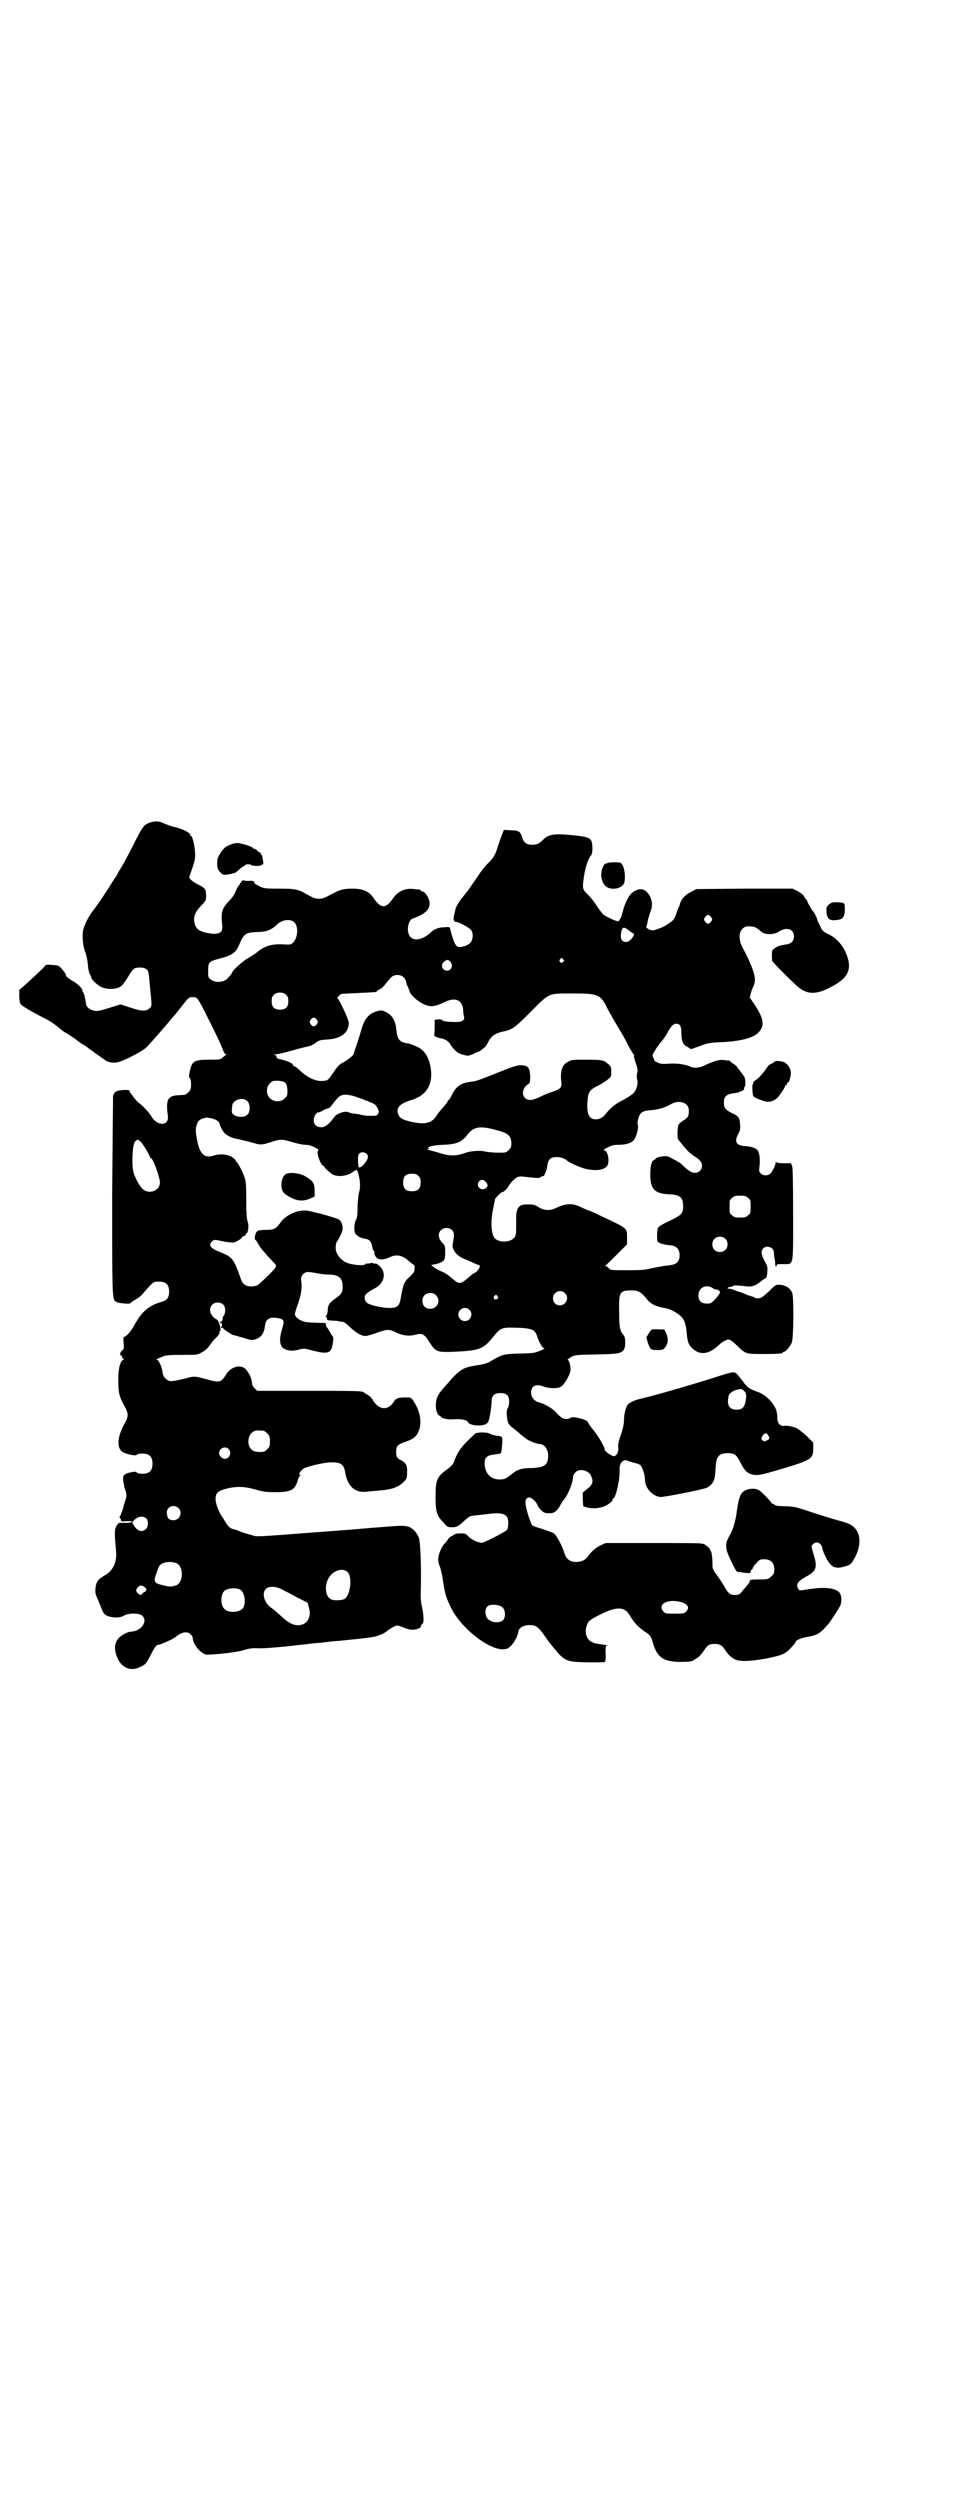 <?xml version="1.0" standalone="no"?>
<!DOCTYPE svg PUBLIC "-//W3C//DTD SVG 20010904//EN"
 "http://www.w3.org/TR/2001/REC-SVG-20010904/DTD/svg10.dtd">
<svg version="1.0" xmlns="http://www.w3.org/2000/svg"
 width="1100pt" height="2850pt" viewBox="0 0 1100 2850"
 preserveAspectRatio="xMidYMid meet">
<g transform="translate(0,2850) scale(0.5,-0.5)"
fill="#000000" stroke="none">
<path d="M343 3825 c-15 -5 -18 -10 -38 -50 -11 -21 -23 -45 -28 -52 -5 -8 -9
-15 -9 -16 0 0 -3 -6 -8 -12 -4 -7 -13 -21 -21 -33 -7 -11 -18 -27 -25 -36
-11 -15 -16 -23 -23 -42 -4 -11 -3 -37 3 -53 4 -10 6 -23 7 -35 0 -4 1 -7 1
-7 0 0 1 -2 1 -5 1 -3 2 -6 3 -7 1 -1 2 -3 2 -5 0 -4 10 -14 19 -20 14 -9 41
-9 51 1 2 2 9 11 15 21 5 9 11 17 14 18 5 3 21 3 26 -1 6 -4 6 -4 9 -38 5 -50
5 -46 -1 -52 -7 -7 -18 -7 -44 2 l-22 7 -26 -8 c-23 -7 -27 -8 -35 -6 -10 2
-18 9 -18 18 -1 5 -1 8 -2 10 0 1 -1 3 -1 6 -1 3 -2 6 -3 7 -1 1 -2 3 -2 5 0
5 -13 17 -23 22 -10 6 -15 10 -15 14 0 2 -4 7 -8 12 -8 9 -8 9 -23 10 -8 1
-15 0 -15 0 0 -2 -7 -9 -43 -42 l-17 -15 0 -13 c0 -9 1 -16 3 -19 3 -5 30 -20
57 -34 9 -4 22 -13 29 -19 8 -7 15 -12 16 -12 1 0 25 -16 27 -18 1 -1 6 -5 13
-9 7 -4 12 -8 13 -9 1 -1 9 -6 18 -13 9 -6 18 -13 20 -14 6 -5 18 -7 28 -5 14
3 57 25 66 34 12 12 50 56 62 71 3 3 8 9 11 13 3 4 8 10 11 14 13 17 15 18 28
16 4 0 11 -11 31 -52 17 -34 24 -48 32 -68 2 -6 5 -10 7 -10 3 0 3 0 0 -1 -2
-1 -5 -4 -8 -6 -5 -5 -7 -5 -30 -5 -35 0 -40 -3 -45 -27 -2 -10 -2 -13 0 -15
2 -1 3 -7 3 -14 0 -11 -1 -13 -6 -18 -3 -3 -7 -6 -8 -6 -2 0 -8 -1 -15 -1 -24
-1 -29 -10 -24 -46 4 -24 -23 -26 -37 -3 -5 9 -21 26 -31 33 -3 3 -8 8 -11 13
-3 4 -6 8 -6 8 -1 0 -2 2 -2 4 0 3 -2 3 -14 3 -10 -1 -15 -2 -16 -3 -1 -2 -2
-2 -2 -1 0 2 -4 -4 -6 -9 0 -2 -1 -102 -2 -224 0 -226 0 -238 7 -245 4 -4 33
-7 35 -4 0 1 6 5 11 8 6 3 15 10 19 16 23 26 22 25 35 25 16 0 23 -7 23 -23 0
-13 -5 -20 -17 -23 -28 -8 -44 -21 -60 -49 -9 -17 -21 -31 -26 -31 -1 0 -2 -4
-1 -13 1 -13 1 -14 -3 -18 -6 -4 -6 -11 -2 -12 2 -1 2 -2 2 -3 -1 -1 0 -3 2
-3 3 -2 3 -2 0 -3 -7 -5 -11 -19 -11 -45 0 -30 2 -39 13 -59 11 -19 11 -25 0
-44 -15 -28 -17 -52 -4 -62 7 -5 30 -10 33 -7 1 2 7 3 13 3 16 0 23 -7 23 -23
0 -16 -7 -23 -23 -23 -6 0 -12 1 -13 3 -2 2 -5 2 -15 0 -13 -3 -17 -7 -16 -16
0 -3 1 -9 2 -12 0 -4 2 -10 4 -15 2 -8 2 -10 0 -18 -2 -5 -3 -11 -4 -12 -1 -7
-8 -27 -10 -28 -1 -1 0 -2 1 -3 1 -1 2 -3 2 -5 0 -3 2 -3 13 -2 10 0 13 0 12
-2 -1 -1 -6 -2 -14 -2 -6 0 -13 0 -14 0 -2 0 -5 -3 -7 -7 -5 -8 -5 -14 -1 -59
2 -23 -7 -43 -25 -53 -17 -10 -20 -15 -22 -29 -1 -11 0 -15 4 -24 3 -6 7 -17
10 -24 4 -10 6 -13 13 -16 12 -5 28 -5 37 0 11 7 36 7 43 0 13 -13 -3 -35 -26
-36 -3 0 -9 -2 -13 -4 -24 -12 -29 -30 -18 -56 10 -23 31 -31 51 -21 13 6 15
8 25 28 9 18 13 23 17 23 3 0 8 2 26 10 5 2 13 7 18 11 12 9 24 10 31 2 2 -2
4 -6 4 -8 0 -12 15 -32 29 -37 7 -2 66 4 84 9 17 5 21 6 41 5 10 0 36 2 56 4
20 2 42 5 47 5 6 1 23 3 38 4 15 2 33 4 39 4 80 8 83 9 94 14 7 2 14 7 17 10
3 2 9 6 13 8 8 4 9 4 21 -1 16 -6 22 -7 33 -4 6 2 8 3 9 7 1 3 2 5 3 5 4 0 3
23 -1 38 -2 9 -3 18 -3 28 2 52 0 117 -4 130 -2 5 -6 12 -10 16 -11 11 -19 13
-54 10 -16 -1 -34 -3 -41 -3 -7 -1 -69 -6 -138 -11 -117 -9 -128 -10 -135 -7
-5 2 -11 3 -14 4 -3 1 -10 3 -15 5 -5 2 -12 5 -14 5 -9 2 -13 5 -20 16 -3 5
-7 12 -9 14 -8 13 -14 30 -14 39 0 14 5 19 25 24 24 6 42 5 66 -2 18 -5 23 -6
46 -6 35 0 45 5 51 29 2 4 4 9 5 9 1 1 1 2 -1 2 -4 0 4 12 11 15 15 6 47 13
62 13 22 0 28 -5 31 -24 5 -30 22 -46 48 -43 7 1 22 2 33 3 24 2 39 7 51 18 8
8 9 9 9 23 1 16 -2 21 -14 28 -9 4 -11 8 -11 19 0 13 4 17 19 22 20 7 26 11
32 24 9 19 4 49 -13 72 -4 6 -5 6 -17 6 -16 0 -22 -2 -27 -11 -13 -19 -32 -18
-46 3 -3 6 -9 12 -13 14 -3 2 -7 4 -8 5 -4 4 -15 4 -128 4 l-116 0 -6 6 c-4 4
-6 8 -6 13 -1 10 -6 21 -14 30 -11 12 -32 7 -44 -10 -13 -21 -15 -21 -48 -12
-26 7 -25 7 -51 0 -12 -3 -24 -5 -28 -5 -10 1 -18 10 -19 20 -1 12 -9 29 -13
29 -2 0 -2 1 1 2 2 1 8 3 12 5 7 3 13 4 44 4 36 0 36 0 46 6 6 3 13 9 17 15
10 14 11 14 18 21 3 4 6 8 5 9 -1 1 0 2 1 3 4 2 -3 27 -8 27 -1 0 -4 3 -8 6
-8 9 -9 21 -1 28 6 6 19 6 25 -1 5 -5 5 -18 1 -24 -2 -2 -3 -6 -3 -8 0 -3 -1
-5 -3 -6 -2 0 -3 -2 -3 -3 0 -2 0 -2 2 0 1 2 2 1 2 -3 1 -3 1 -5 0 -5 -1 0 -2
-1 -2 -2 0 -1 1 -2 3 -1 2 0 3 0 2 -1 0 -2 21 -16 24 -16 2 0 11 -3 22 -6 16
-5 19 -6 26 -4 15 4 22 14 24 33 2 14 11 19 28 16 17 -3 17 -5 9 -31 -5 -19
-3 -33 5 -38 9 -6 21 -7 35 -3 12 3 13 3 31 -2 27 -7 38 -7 43 3 3 5 6 28 4
28 0 0 -4 5 -7 11 -3 6 -7 11 -7 11 -1 0 -2 2 -2 5 0 5 0 5 -14 5 -29 1 -33 1
-42 5 -9 4 -15 10 -15 15 0 2 3 13 8 26 7 22 9 36 6 53 -1 7 7 17 15 17 3 0
13 -1 22 -3 9 -2 22 -3 29 -3 21 -1 29 -8 29 -28 0 -12 -3 -17 -16 -26 -14
-10 -18 -15 -18 -28 -1 -7 -2 -11 -4 -12 -2 -1 -2 -2 0 -2 1 0 2 -2 2 -4 0 -2
1 -4 3 -4 1 0 7 -1 12 -1 6 0 12 -1 15 -2 3 0 6 -1 8 -1 1 0 8 -5 15 -12 14
-13 26 -20 35 -20 3 0 14 3 25 7 25 9 29 9 45 1 15 -7 30 -9 44 -5 16 4 20 2
32 -17 16 -24 15 -24 74 -21 42 3 51 7 73 35 15 18 18 20 49 19 38 -1 45 -4
50 -20 4 -13 12 -27 16 -27 4 0 -9 -6 -19 -9 -5 -2 -22 -3 -40 -3 -35 -1 -37
-2 -66 -19 -5 -3 -15 -6 -30 -8 -31 -5 -37 -8 -68 -44 -19 -21 -23 -28 -24
-42 -2 -11 3 -27 7 -28 2 -1 4 -2 4 -3 0 -3 16 -7 25 -6 20 1 25 0 31 -2 3 -1
6 -3 6 -4 0 -4 12 -8 23 -8 12 0 19 2 23 8 3 5 8 34 8 47 0 13 6 19 20 19 14
0 20 -6 20 -19 0 -5 -1 -12 -3 -15 -3 -5 -3 -10 -2 -19 1 -14 3 -19 14 -27 4
-3 13 -10 18 -15 6 -5 13 -10 16 -12 12 -6 22 -9 25 -9 12 0 21 -11 21 -27 0
-21 -9 -27 -37 -28 -23 0 -33 -3 -45 -13 -14 -11 -17 -13 -29 -13 -21 0 -34
15 -34 37 0 13 5 18 23 20 7 1 14 2 14 3 1 1 2 9 3 19 1 20 2 19 -15 21 -5 1
-11 3 -13 4 -4 4 -26 4 -33 1 -2 -2 -11 -10 -19 -18 -15 -15 -24 -29 -30 -47
-2 -5 -6 -10 -17 -18 -22 -16 -25 -24 -25 -62 0 -34 3 -43 18 -58 8 -10 10
-11 19 -11 12 0 15 2 29 15 11 10 12 11 25 12 8 1 20 2 27 3 37 5 48 0 48 -20
0 -7 -1 -13 -3 -16 -3 -4 -42 -24 -55 -29 -7 -2 -23 5 -32 13 -7 8 -8 8 -20 8
-7 0 -12 -1 -12 -2 0 -1 -1 -2 -2 -1 -1 1 -2 0 -2 -1 0 -1 -1 -2 -3 -2 -1 0
-4 -2 -7 -5 -2 -4 -7 -10 -11 -14 -7 -9 -13 -25 -13 -34 0 -3 1 -11 4 -17 2
-6 5 -18 6 -26 6 -40 8 -44 21 -71 28 -52 100 -103 128 -89 10 6 21 22 24 38
1 9 12 15 26 15 14 0 19 -4 33 -23 6 -9 13 -19 16 -22 31 -38 31 -39 86 -40
28 0 40 0 38 2 -2 1 -2 2 -1 2 1 0 2 7 1 17 0 17 0 17 4 17 3 0 0 1 -7 2 -19
3 -22 3 -27 6 -12 4 -18 20 -14 34 3 12 5 15 22 24 47 25 66 25 79 0 9 -14 16
-22 31 -33 14 -9 16 -11 21 -30 10 -30 23 -39 59 -40 22 0 30 1 33 4 1 1 5 3
8 5 4 2 10 9 15 16 9 14 13 16 25 16 11 0 17 -3 24 -14 6 -10 14 -17 22 -21
11 -7 49 -4 91 6 17 4 26 8 35 18 6 6 11 12 12 14 1 6 12 10 27 13 23 4 29 7
48 29 6 7 22 32 27 41 5 10 4 27 -3 33 -11 9 -33 11 -67 6 -25 -4 -22 -4 -26
2 -5 8 0 16 16 25 25 13 29 21 21 48 -7 24 -7 23 -3 27 9 9 20 3 22 -10 1 -5
5 -15 9 -22 11 -21 21 -25 43 -18 12 3 15 6 23 22 14 28 12 54 -4 68 -9 7 -11
8 -47 18 -13 4 -36 11 -51 16 -32 11 -40 13 -62 13 -12 0 -17 1 -20 3 -2 2 -4
3 -6 3 -1 0 -2 1 -2 2 0 2 -20 23 -27 28 -11 7 -31 4 -39 -5 -6 -6 -9 -19 -12
-39 -3 -26 -9 -45 -17 -59 -11 -19 -11 -29 4 -59 9 -19 12 -24 15 -24 2 0 5 0
6 0 0 -1 6 -1 11 -2 10 -1 11 -1 12 3 1 3 2 5 3 5 1 0 2 1 2 3 0 1 3 6 8 11 7
8 8 9 18 9 15 0 23 -8 23 -23 0 -9 -1 -11 -7 -16 -6 -6 -6 -7 -28 -7 -18 0
-21 -1 -21 -3 0 -2 -1 -5 -3 -7 -2 -2 -7 -9 -12 -14 -8 -11 -10 -12 -24 -11
-7 1 -11 5 -19 19 -4 7 -11 18 -17 26 -10 13 -10 15 -10 25 0 14 -2 29 -4 30
-1 0 -2 1 -1 2 1 2 -12 14 -16 14 -1 0 -4 1 -6 1 -2 1 -52 1 -111 1 l-106 0
-11 -5 c-11 -5 -22 -15 -29 -25 -4 -7 -14 -13 -25 -13 -15 -1 -25 6 -29 20 -4
15 -18 41 -24 45 -3 2 -14 6 -26 10 -11 3 -21 7 -23 8 -3 4 -10 22 -14 40 -4
16 -1 24 7 24 5 0 15 -9 18 -16 1 -4 6 -10 9 -13 6 -6 9 -7 18 -7 9 0 11 1 17
6 4 4 8 10 9 13 2 3 5 9 8 12 10 12 21 40 21 53 0 2 2 6 5 9 9 10 31 5 36 -8
6 -14 4 -20 -12 -32 l-7 -6 0 -15 1 -16 9 -3 c12 -3 28 -2 40 3 10 5 18 11 18
15 0 2 1 3 2 3 6 3 15 44 14 65 -1 16 9 26 20 20 3 -1 9 -3 13 -4 5 -1 11 -3
14 -5 5 -4 11 -23 11 -34 0 -18 16 -36 34 -39 8 -1 98 17 107 21 15 8 19 18
20 43 1 28 7 36 28 36 15 0 20 -4 28 -20 10 -20 16 -26 29 -29 12 -3 23 0 89
20 44 14 49 18 49 40 l0 13 -15 15 c-9 8 -18 15 -21 17 -8 4 -25 8 -31 6 -8
-1 -15 7 -15 16 0 3 0 6 0 7 0 1 -1 4 -1 7 -3 18 -22 39 -42 47 -20 7 -25 10
-36 25 -12 16 -15 19 -19 20 -4 1 -10 0 -53 -14 -31 -10 -116 -35 -145 -42 -2
-1 -6 -1 -8 -2 -2 -1 -6 -1 -7 -2 -2 0 -6 -1 -8 -2 -6 -1 -20 -8 -22 -11 -5
-6 -9 -23 -9 -35 0 -10 -2 -19 -7 -34 -6 -17 -7 -24 -6 -30 1 -9 -4 -19 -10
-19 -5 0 -21 11 -21 15 0 6 -15 32 -26 45 -7 8 -12 16 -12 17 0 6 -35 15 -39
11 -4 -4 -14 -4 -20 -1 -3 2 -10 8 -14 13 -8 9 -27 20 -40 23 -10 3 -17 12
-17 21 0 17 11 22 31 14 14 -4 31 -4 38 1 9 7 22 30 21 40 0 10 -4 21 -7 21
-1 0 3 2 8 6 10 5 10 5 58 6 49 1 55 2 62 10 5 5 5 27 1 33 -9 10 -11 17 -11
53 -1 46 1 50 28 50 15 0 21 -3 33 -17 10 -14 22 -20 47 -24 10 -2 26 -11 34
-19 7 -8 10 -16 12 -35 2 -23 4 -28 12 -36 17 -17 37 -16 60 5 9 9 19 14 24
14 3 0 10 -5 18 -13 21 -20 20 -20 60 -20 35 0 45 1 45 3 0 1 1 2 3 2 4 0 14
12 18 21 4 10 5 101 1 113 -5 12 -15 18 -30 19 -8 0 -9 -1 -24 -16 -15 -13
-17 -15 -24 -15 -4 0 -8 1 -9 2 -1 1 -2 2 -4 2 -1 0 -6 2 -10 3 -5 2 -9 4 -10
4 -1 1 -7 3 -14 5 -13 5 -16 6 -21 6 -4 0 0 4 5 4 3 0 5 1 6 2 1 2 5 2 34 -1
9 -1 18 2 30 12 5 4 10 7 11 7 1 1 3 7 3 13 1 11 1 13 -6 26 -8 15 -9 23 -3
29 8 8 24 2 24 -9 0 -4 1 -8 1 -11 1 -3 2 -9 2 -15 1 -8 2 -9 3 -5 1 4 2 4 16
4 24 0 22 -8 22 115 0 74 -1 104 -2 108 l-3 7 -16 0 c-12 0 -17 1 -18 3 0 1
-1 0 -1 -2 0 -6 -8 -21 -12 -25 -7 -5 -16 -5 -22 1 -4 4 -4 6 -3 13 2 15 1 30
-3 38 -3 6 -15 10 -29 11 -21 1 -26 10 -16 28 4 8 5 12 4 21 -1 16 -3 19 -18
26 -16 8 -19 12 -19 25 0 12 5 18 20 20 6 1 11 2 12 2 8 3 14 6 14 7 0 4 0 5
2 7 2 3 1 20 -2 23 -5 7 -11 15 -15 20 -1 3 -6 7 -10 9 -3 2 -7 5 -7 6 -1 1
-2 2 -2 1 -1 0 -5 0 -10 1 -11 2 -22 -1 -44 -11 -13 -7 -26 -8 -34 -4 -10 5
-29 8 -48 7 -15 -1 -19 -1 -26 2 -4 2 -8 4 -8 4 0 0 -1 4 -3 7 -3 7 -2 8 4 17
3 6 10 15 15 21 5 6 12 16 14 21 7 13 13 19 19 19 9 0 12 -5 12 -22 0 -18 4
-26 14 -31 l8 -5 20 7 c18 7 23 8 51 9 42 2 72 10 83 22 16 17 12 34 -16 74
-2 3 -4 6 -4 6 1 1 1 4 2 8 1 3 3 11 6 16 6 14 5 24 -4 47 -7 17 -11 25 -22
46 -7 15 -7 31 1 39 5 5 7 6 16 6 11 0 16 -2 26 -11 9 -9 30 -9 43 0 17 10 33
5 33 -12 0 -10 -6 -16 -16 -18 -16 -2 -21 -4 -28 -9 -7 -5 -7 -5 -6 -28 0 -3
53 -56 63 -63 19 -14 38 -14 66 0 43 21 54 40 42 74 -8 22 -22 39 -42 49 -9 4
-15 9 -16 12 -9 18 -11 22 -10 22 1 0 -7 16 -9 18 -3 2 -14 22 -14 24 0 1 -1
3 -3 4 -1 2 -4 5 -5 8 -2 3 -9 8 -15 11 l-10 5 -110 0 -110 -1 -11 -6 c-13 -6
-23 -16 -26 -27 -1 -4 -3 -9 -4 -11 -1 -2 -4 -9 -6 -16 -4 -10 -6 -12 -17 -19
-6 -5 -17 -10 -24 -12 -11 -4 -12 -4 -20 -1 -5 3 -7 5 -6 7 1 2 3 9 4 16 2 7
5 17 7 22 8 22 -10 52 -29 46 -14 -4 -22 -12 -31 -35 -2 -5 -6 -19 -7 -23 0
-3 -3 -8 -7 -14 -1 -2 -17 4 -34 14 -2 1 -8 9 -15 19 -6 10 -15 21 -19 25 -13
12 -15 16 -13 31 3 28 10 52 18 61 4 4 4 27 0 34 -4 7 -14 9 -44 12 -40 4 -54
2 -66 -11 -8 -8 -14 -11 -24 -11 -13 0 -20 5 -23 16 -4 14 -8 17 -26 17 l-16
1 -4 -10 c-2 -5 -6 -16 -9 -25 -6 -21 -10 -28 -22 -40 -6 -5 -18 -20 -26 -33
-9 -13 -19 -27 -23 -33 -5 -5 -10 -13 -13 -16 -7 -9 -13 -20 -14 -25 0 -3 -2
-9 -3 -14 -2 -9 0 -14 5 -14 4 1 28 -12 33 -17 7 -7 6 -23 -1 -31 -6 -6 -20
-10 -27 -9 -7 2 -12 14 -19 43 0 2 -3 3 -11 2 -15 0 -24 -4 -31 -10 -22 -22
-48 -24 -53 -3 -4 13 3 33 11 33 1 0 7 3 14 6 18 9 25 18 23 32 -1 10 -11 24
-17 24 -2 0 -3 1 -3 2 0 1 -1 1 -2 2 -2 0 -8 0 -13 1 -20 3 -37 -5 -48 -21
-16 -24 -28 -24 -44 0 -11 16 -24 22 -49 22 -21 0 -30 -3 -50 -14 -13 -7 -17
-9 -26 -9 -9 0 -13 2 -26 9 -22 13 -28 14 -67 14 -33 0 -34 1 -44 6 -10 5 -11
6 -11 10 0 1 -4 2 -10 2 -5 -1 -10 0 -11 0 -2 2 -9 0 -8 -2 1 -1 0 -2 -1 -2
-2 0 -2 -1 -2 -1 1 -1 -1 -3 -3 -6 -3 -3 -6 -10 -8 -15 -3 -7 -8 -14 -15 -21
-16 -17 -18 -26 -15 -53 2 -16 -3 -21 -20 -21 -14 1 -30 5 -36 11 -3 3 -6 8
-7 13 -3 14 0 24 14 39 7 7 12 14 12 15 1 23 0 25 -15 33 -13 6 -23 14 -23 18
0 1 3 10 7 21 6 18 7 22 6 37 -1 16 -6 36 -9 36 -1 0 -2 1 -2 3 0 4 -15 12
-30 16 -13 3 -24 7 -35 12 -8 3 -15 3 -26 0z m1280 -216 c3 -5 3 -5 0 -10 -2
-3 -5 -5 -7 -5 -2 0 -5 2 -7 5 -3 5 -3 5 0 10 2 3 5 5 7 5 2 0 5 -2 7 -5z
m-952 -11 c11 -10 9 -37 -3 -48 -5 -4 -6 -4 -22 -3 -25 1 -40 -3 -57 -16 -4
-4 -14 -10 -22 -15 -12 -6 -37 -29 -37 -33 0 -1 -5 -8 -12 -15 -8 -8 -29 -9
-37 -1 -6 4 -6 6 -6 20 0 19 2 21 24 27 29 7 39 14 46 30 11 27 15 30 41 31
21 0 33 5 44 15 12 13 31 16 41 8z m765 -20 c4 -3 8 -6 9 -6 2 0 2 -1 1 -5
-10 -21 -32 -19 -29 3 2 17 6 19 19 8z m-151 -65 c3 -3 3 -3 0 -6 -4 -5 -11 1
-7 6 4 4 4 4 7 0z m-257 -6 c7 -9 2 -20 -8 -20 -10 0 -15 12 -8 19 7 7 11 7
16 1z m-107 -35 c3 -3 5 -7 6 -11 0 -3 2 -8 4 -11 1 -3 3 -8 4 -11 2 -7 16
-20 29 -27 18 -9 27 -8 52 4 23 11 39 4 41 -18 0 -6 1 -13 2 -16 2 -9 -6 -13
-23 -12 -11 0 -19 1 -22 2 -1 0 -2 0 -2 0 -1 0 -2 1 -2 2 0 1 -4 2 -9 2 l-9
-1 0 -17 c0 -9 -1 -17 -1 -18 -1 -2 7 -6 14 -7 9 -1 19 -7 22 -13 2 -4 7 -10
11 -14 7 -7 11 -9 28 -13 2 0 8 1 14 4 5 3 11 5 12 5 1 0 8 5 15 11 2 2 5 7 7
11 7 14 16 20 33 24 22 4 28 9 63 44 45 45 40 43 96 43 60 0 65 -2 81 -36 3
-5 9 -16 14 -25 20 -33 23 -38 34 -60 5 -9 10 -17 11 -18 1 0 1 -1 1 -3 -1 -1
1 -9 4 -17 4 -11 5 -16 3 -23 -1 -4 -1 -11 0 -14 3 -9 -1 -24 -9 -32 -3 -3
-14 -10 -23 -15 -17 -8 -30 -19 -40 -32 -6 -8 -14 -12 -23 -12 -15 0 -21 14
-18 43 1 19 5 24 22 33 7 3 18 10 23 14 9 7 9 7 9 19 0 11 -1 12 -8 18 -9 8
-13 9 -51 9 -29 0 -32 0 -40 -5 -13 -6 -18 -21 -15 -46 2 -12 -2 -16 -20 -22
-7 -2 -19 -7 -27 -11 -18 -9 -28 -10 -35 -4 -8 7 -7 19 1 28 4 3 7 6 8 6 1 0
2 7 2 16 -1 18 -4 24 -17 25 -10 2 -21 -2 -66 -20 -27 -11 -41 -16 -49 -17
-25 -2 -37 -10 -47 -31 -3 -6 -6 -11 -7 -11 -1 0 -2 -1 -2 -2 0 -2 -5 -8 -10
-14 -6 -6 -13 -15 -16 -20 -11 -17 -26 -21 -60 -13 -17 4 -24 8 -27 16 -6 15
3 25 30 33 38 12 52 40 42 83 -5 18 -13 30 -26 37 -6 3 -11 5 -11 5 0 -1 -1 0
-3 1 -1 1 -6 2 -10 3 -19 3 -24 9 -26 28 -2 24 -9 36 -25 44 -8 4 -10 4 -18 2
-19 -5 -29 -16 -36 -38 -2 -7 -7 -24 -11 -36 -4 -12 -8 -23 -8 -24 0 -3 -13
-13 -23 -19 -9 -4 -13 -8 -23 -23 -12 -17 -12 -18 -21 -19 -17 -3 -37 6 -55
23 -3 3 -8 7 -11 9 -4 1 -6 4 -6 5 0 3 -15 9 -28 12 -7 1 -10 4 -9 6 0 2 -1 3
-5 4 -4 0 -4 0 2 1 4 0 22 4 39 9 17 5 35 9 39 10 4 1 10 4 15 8 7 5 9 6 26 7
32 2 49 16 49 38 0 8 -23 56 -26 56 -1 0 0 2 3 5 3 3 6 5 6 5 0 0 17 1 38 2
42 2 43 2 43 4 0 1 3 3 6 4 4 2 10 7 14 13 4 5 10 12 12 14 7 8 22 8 29 1z
m-267 -41 c3 -3 4 -7 4 -14 0 -13 -6 -19 -19 -19 -13 0 -19 6 -19 19 0 7 1 11
4 14 7 8 23 8 30 0z m69 -56 c3 -5 3 -5 0 -10 -2 -3 -5 -5 -7 -5 -2 0 -5 2 -7
5 -3 5 -3 5 0 10 2 3 5 5 7 5 2 0 5 -2 7 -5z m-72 -144 c3 -2 4 -7 5 -16 0
-12 0 -13 -6 -19 -8 -9 -25 -9 -34 0 -9 9 -9 26 0 34 6 6 7 6 19 6 9 -1 14 -2
16 -5z m153 -29 c8 -2 38 -13 50 -19 2 -1 6 -6 8 -10 3 -7 3 -8 1 -12 -3 -5
-5 -5 -18 -5 -8 0 -17 1 -19 2 -3 1 -10 2 -16 3 -6 0 -12 2 -14 3 -8 4 -28 -2
-34 -12 -11 -15 -20 -22 -29 -22 -11 0 -17 6 -17 17 0 7 6 17 10 17 1 -1 5 1
9 3 4 3 10 5 13 6 3 0 7 4 9 7 2 3 8 10 12 15 9 10 16 11 35 7z m-240 -12 c7
-6 8 -24 1 -31 -6 -7 -22 -7 -31 -1 -5 4 -6 4 -4 21 1 13 23 21 34 11z m1003
-9 c4 -4 5 -8 5 -14 0 -12 -2 -15 -13 -22 -5 -3 -10 -8 -11 -10 -2 -6 -3 -32
0 -33 0 -1 6 -7 11 -14 12 -14 15 -17 27 -25 12 -8 16 -13 16 -21 0 -9 -7 -16
-16 -16 -8 0 -16 5 -33 22 -2 1 -8 5 -14 8 -6 3 -12 7 -14 7 -4 3 -29 -1 -29
-5 0 -1 -2 -2 -4 -3 -5 -1 -8 -15 -8 -33 0 -33 10 -44 45 -45 23 -1 30 -7 30
-27 0 -17 -3 -20 -32 -34 -19 -9 -25 -13 -26 -17 -2 -10 -2 -28 0 -30 4 -4 16
-7 27 -8 16 -1 23 -9 23 -23 0 -15 -7 -21 -25 -23 -7 -1 -13 -1 -14 -2 0 0 -6
-1 -12 -2 -6 -1 -15 -3 -20 -4 -6 -2 -20 -3 -48 -3 -38 0 -39 0 -43 5 -3 3 -6
5 -8 5 -1 0 -1 1 1 1 2 1 13 12 26 25 l23 23 0 15 c0 22 2 21 -56 48 -12 6
-27 13 -34 15 -7 3 -16 7 -20 9 -16 7 -31 6 -52 -4 -14 -7 -28 -6 -40 2 -10 6
-11 6 -28 6 -18 0 -24 -9 -23 -38 0 -26 0 -28 -2 -34 -7 -16 -41 -17 -49 -2
-7 13 -7 41 -1 67 2 11 4 19 4 20 0 1 15 16 15 15 0 -3 11 6 14 11 5 10 18 23
24 24 3 1 9 1 14 0 30 -3 33 -4 38 0 3 2 5 2 5 2 0 -5 9 15 9 23 2 15 7 20 22
20 8 0 20 -4 23 -8 3 -4 33 -17 43 -19 22 -5 40 -3 48 6 7 8 3 34 -5 36 -4 1
-2 3 7 7 10 5 14 6 26 6 17 0 31 5 35 13 6 10 9 26 8 31 -2 4 -1 9 1 17 4 13
10 17 30 18 14 1 32 6 45 14 12 7 28 6 35 -2z m-1083 -31 c10 -3 16 -7 17 -12
1 -5 7 -17 12 -22 5 -5 19 -12 30 -13 4 -1 17 -4 29 -7 22 -7 25 -7 49 1 18 6
24 6 46 -1 11 -3 23 -6 29 -6 9 0 16 -2 28 -9 2 -1 4 -3 2 -4 -5 -3 6 -35 12
-35 1 0 2 -1 2 -2 0 -2 12 -13 18 -17 12 -7 32 -5 46 4 11 8 11 8 15 -8 3 -13
4 -27 0 -39 -1 -6 -3 -21 -3 -33 0 -16 -1 -23 -3 -27 -5 -7 -6 -30 -1 -34 6
-6 13 -9 20 -10 10 -1 15 -6 17 -16 1 -5 2 -10 4 -12 1 -1 2 -3 2 -3 -2 -3 0
-7 4 -12 5 -6 17 -6 31 1 16 7 29 4 44 -10 5 -4 10 -8 11 -8 1 0 2 -4 1 -9 0
-7 -2 -9 -11 -18 -12 -10 -15 -17 -20 -46 -3 -21 -8 -25 -27 -25 -17 0 -46 7
-51 12 -6 6 -7 16 0 21 2 2 9 7 15 10 22 10 30 31 19 47 -6 8 -13 13 -17 11
-1 -1 -2 0 -2 1 0 1 -3 1 -7 0 -4 -1 -8 -1 -9 -1 -1 1 -2 0 -2 -1 -2 -5 -32
-2 -45 4 -13 7 -23 20 -23 33 0 6 1 12 3 14 7 11 13 24 13 30 0 10 -4 18 -9
21 -11 5 -62 19 -74 20 -20 2 -46 -10 -58 -26 -11 -16 -16 -18 -34 -18 -10 0
-18 -1 -20 -3 -4 -3 -8 -18 -4 -20 1 0 4 -5 7 -10 2 -5 10 -15 17 -22 6 -8 15
-16 18 -20 6 -6 6 -7 3 -12 -4 -6 -33 -34 -40 -39 -2 -1 -9 -3 -14 -3 -13 0
-20 5 -24 16 -16 46 -19 51 -47 62 -23 9 -28 16 -19 25 5 4 6 4 24 0 10 -2 20
-3 24 -3 7 1 20 9 20 12 0 0 2 2 5 3 3 1 5 3 4 4 -1 1 0 2 1 2 4 0 7 17 3 27
-2 8 -3 19 -3 50 0 34 -1 42 -4 51 -4 12 -13 29 -17 34 -2 1 -3 3 -3 4 0 1 -3
4 -7 7 -9 7 -28 9 -41 5 -26 -9 -37 4 -43 53 -1 8 2 21 7 26 3 3 10 6 18 7 1
0 6 -1 12 -2z m647 -26 c28 -7 36 -13 36 -31 0 -8 -1 -10 -6 -15 -6 -6 -7 -6
-22 -6 -9 0 -22 1 -29 2 -15 4 -36 2 -50 -3 -20 -7 -33 -7 -56 0 -9 3 -21 6
-25 7 -5 1 -6 2 -3 2 3 0 4 1 2 2 -5 3 9 7 34 8 30 1 41 6 54 22 14 19 28 22
65 12z m-810 -27 c6 -6 21 -31 21 -35 0 -1 1 -2 2 -2 5 0 22 -46 21 -58 -2
-17 -24 -25 -38 -14 -7 5 -17 23 -22 38 -5 16 -3 64 3 71 6 6 6 6 13 0z m516
-28 c5 -5 3 -12 -6 -23 -7 -8 -13 -10 -13 -5 -2 19 -1 26 2 29 4 4 12 4 17 -1z
m118 -50 c4 -4 5 -7 5 -15 0 -14 -6 -20 -20 -20 -14 0 -20 6 -20 20 0 14 6 20
20 20 8 0 11 -1 15 -5z m153 -13 c6 -6 6 -11 1 -15 -7 -4 -13 -3 -17 3 -6 11
8 22 16 12z m599 -37 c6 -4 6 -6 6 -20 0 -14 0 -16 -6 -20 -4 -4 -7 -5 -18 -5
-11 0 -14 1 -18 5 -6 4 -6 6 -6 20 0 14 0 16 6 20 4 4 7 5 18 5 11 0 14 -1 18
-5z m-675 -74 c5 -5 5 -10 1 -32 -2 -11 9 -26 24 -32 4 -2 14 -6 21 -9 6 -3
13 -6 15 -6 1 0 2 -1 2 -3 0 -5 -9 -15 -12 -15 -1 0 -7 -4 -13 -10 -20 -17
-22 -17 -40 -1 -7 6 -16 12 -22 14 -5 2 -12 6 -17 9 l-7 6 5 1 c10 1 22 6 24
10 2 2 3 9 3 18 0 14 0 15 -7 22 -9 10 -10 21 -3 28 7 7 20 7 26 0z m623 -19
c7 -6 7 -19 1 -25 -6 -7 -19 -7 -25 -1 -7 6 -7 19 -1 25 6 7 19 7 25 1z m-28
-113 c2 -2 6 -3 8 -3 3 0 5 -1 5 -2 0 -1 1 -2 2 -1 0 0 1 -1 1 -3 0 -2 -4 -9
-10 -15 -10 -11 -11 -11 -20 -11 -13 0 -19 6 -19 19 0 18 18 26 33 16z m-338
-11 c11 -10 3 -28 -11 -28 -9 0 -16 6 -16 16 0 14 17 22 27 12z m-294 -5 c12
-12 3 -31 -13 -31 -11 0 -18 7 -18 18 0 11 7 18 18 18 6 0 9 -1 13 -5z m140
-2 c3 -3 3 -3 0 -6 -4 -5 -11 1 -7 6 4 4 4 4 7 0z m-64 -31 c10 -9 3 -26 -10
-26 -8 0 -15 7 -15 15 0 13 16 20 25 11z m628 -186 c3 -3 4 -8 4 -11 -2 -24
-7 -31 -22 -31 -17 0 -23 11 -18 32 2 7 14 14 27 15 2 1 6 -2 9 -5z m-1097
-90 c1 0 5 -3 8 -6 5 -5 6 -7 6 -18 0 -11 -1 -13 -6 -18 -3 -3 -7 -6 -9 -6
-13 -1 -20 0 -24 3 -15 9 -13 37 3 44 5 2 8 2 22 1z m1151 -10 c4 -7 4 -9 -3
-12 -5 -3 -6 -3 -10 0 -3 4 -3 5 0 10 4 7 9 8 13 2z m-1232 -31 c9 -8 3 -23
-8 -23 -6 0 -13 7 -13 13 0 11 14 17 21 10z m-114 -135 c11 -10 3 -28 -11 -28
-10 0 -14 4 -15 14 -3 16 15 24 26 14z m-74 -23 c6 -5 6 -18 1 -24 -9 -10 -21
-6 -29 8 -4 6 -4 6 3 13 8 7 18 8 25 3z m70 -103 c16 -7 16 -43 0 -50 -11 -4
-16 -4 -28 -1 -7 2 -13 3 -14 4 -5 1 -8 5 -8 10 1 7 2 8 9 28 5 11 23 15 41 9z
m391 -21 c10 -11 6 -50 -7 -60 -6 -4 -25 -5 -32 -1 -15 8 -15 39 0 55 12 13
30 16 39 6z m-460 -39 c0 -2 -2 -5 -5 -6 -3 -2 -5 -3 -5 -4 0 -4 -7 -2 -11 3
-3 5 -3 5 0 10 2 3 5 5 7 6 5 1 14 -5 14 -9z m312 -1 c5 -3 20 -10 32 -17 l24
-12 3 -11 c5 -17 0 -32 -13 -38 -16 -6 -30 -1 -51 19 -8 7 -18 16 -23 19 -10
8 -16 18 -16 30 0 18 20 23 44 10z m-98 1 c11 -6 14 -33 6 -43 -9 -10 -33 -11
-42 -1 -9 8 -9 32 0 41 7 6 26 8 36 3z m1004 -28 c17 -4 23 -13 14 -22 -5 -5
-7 -5 -26 -5 -20 0 -22 0 -26 5 -14 16 8 29 38 22z m-405 -13 c7 -6 7 -23 1
-29 -11 -9 -33 -4 -38 8 -5 14 -1 25 10 27 10 1 23 -1 27 -6z"/>
<path d="M654 3024 c-11 -4 -16 -29 -8 -41 2 -4 9 -9 17 -13 17 -9 31 -9 46
-2 l9 4 0 14 c0 16 -3 21 -21 32 -12 7 -33 10 -43 6z"/>
<path d="M528 3775 c-4 -1 -10 -4 -13 -6 -7 -5 -19 -23 -19 -30 -1 -17 0 -21
7 -28 6 -6 7 -6 16 -5 6 1 11 2 13 3 2 0 4 1 4 1 1 0 5 3 9 7 4 4 9 7 11 8 2
1 4 2 4 3 0 2 12 2 13 0 2 -3 22 -3 24 0 1 1 2 2 3 1 1 0 1 4 0 11 -1 6 -2 11
-4 12 -1 0 -2 1 -1 2 1 1 0 2 -1 2 -1 0 -5 2 -7 5 -3 3 -6 4 -7 4 -1 -1 -2 0
-2 1 0 3 -27 12 -37 12 -3 0 -9 -1 -13 -3z"/>
<path d="M1385 3732 c-1 -1 -2 -2 -3 -1 -1 1 -4 -3 -6 -8 -8 -16 -3 -39 10
-46 13 -7 33 -2 38 9 4 9 2 33 -3 41 -4 7 -4 7 -19 7 -9 0 -16 -1 -17 -2z"/>
<path d="M1892 3638 c-6 -5 -6 -7 -6 -16 1 -15 6 -21 19 -20 18 1 23 6 23 25
0 15 0 15 -18 16 -11 0 -13 -1 -18 -5z"/>
<path d="M1768 3280 c0 -1 -3 -3 -7 -5 -4 -1 -8 -5 -10 -8 -7 -11 -21 -27 -27
-30 -3 -2 -6 -5 -5 -6 0 -2 0 -3 -1 -3 -2 0 -1 -26 2 -28 4 -4 25 -12 33 -12
8 0 16 4 22 10 7 8 17 24 17 26 0 1 1 2 2 2 1 0 2 1 2 3 0 2 1 3 2 3 3 0 6 11
7 21 0 10 -6 20 -15 25 -5 3 -22 4 -22 2z"/>
<path d="M1488 2669 c-2 -1 -5 -5 -8 -10 l-5 -8 3 -11 c6 -17 7 -18 22 -18 11
0 14 1 17 5 8 9 9 21 3 34 l-4 8 -12 0 c-7 1 -14 0 -16 0z"/>
</g>
</svg>
